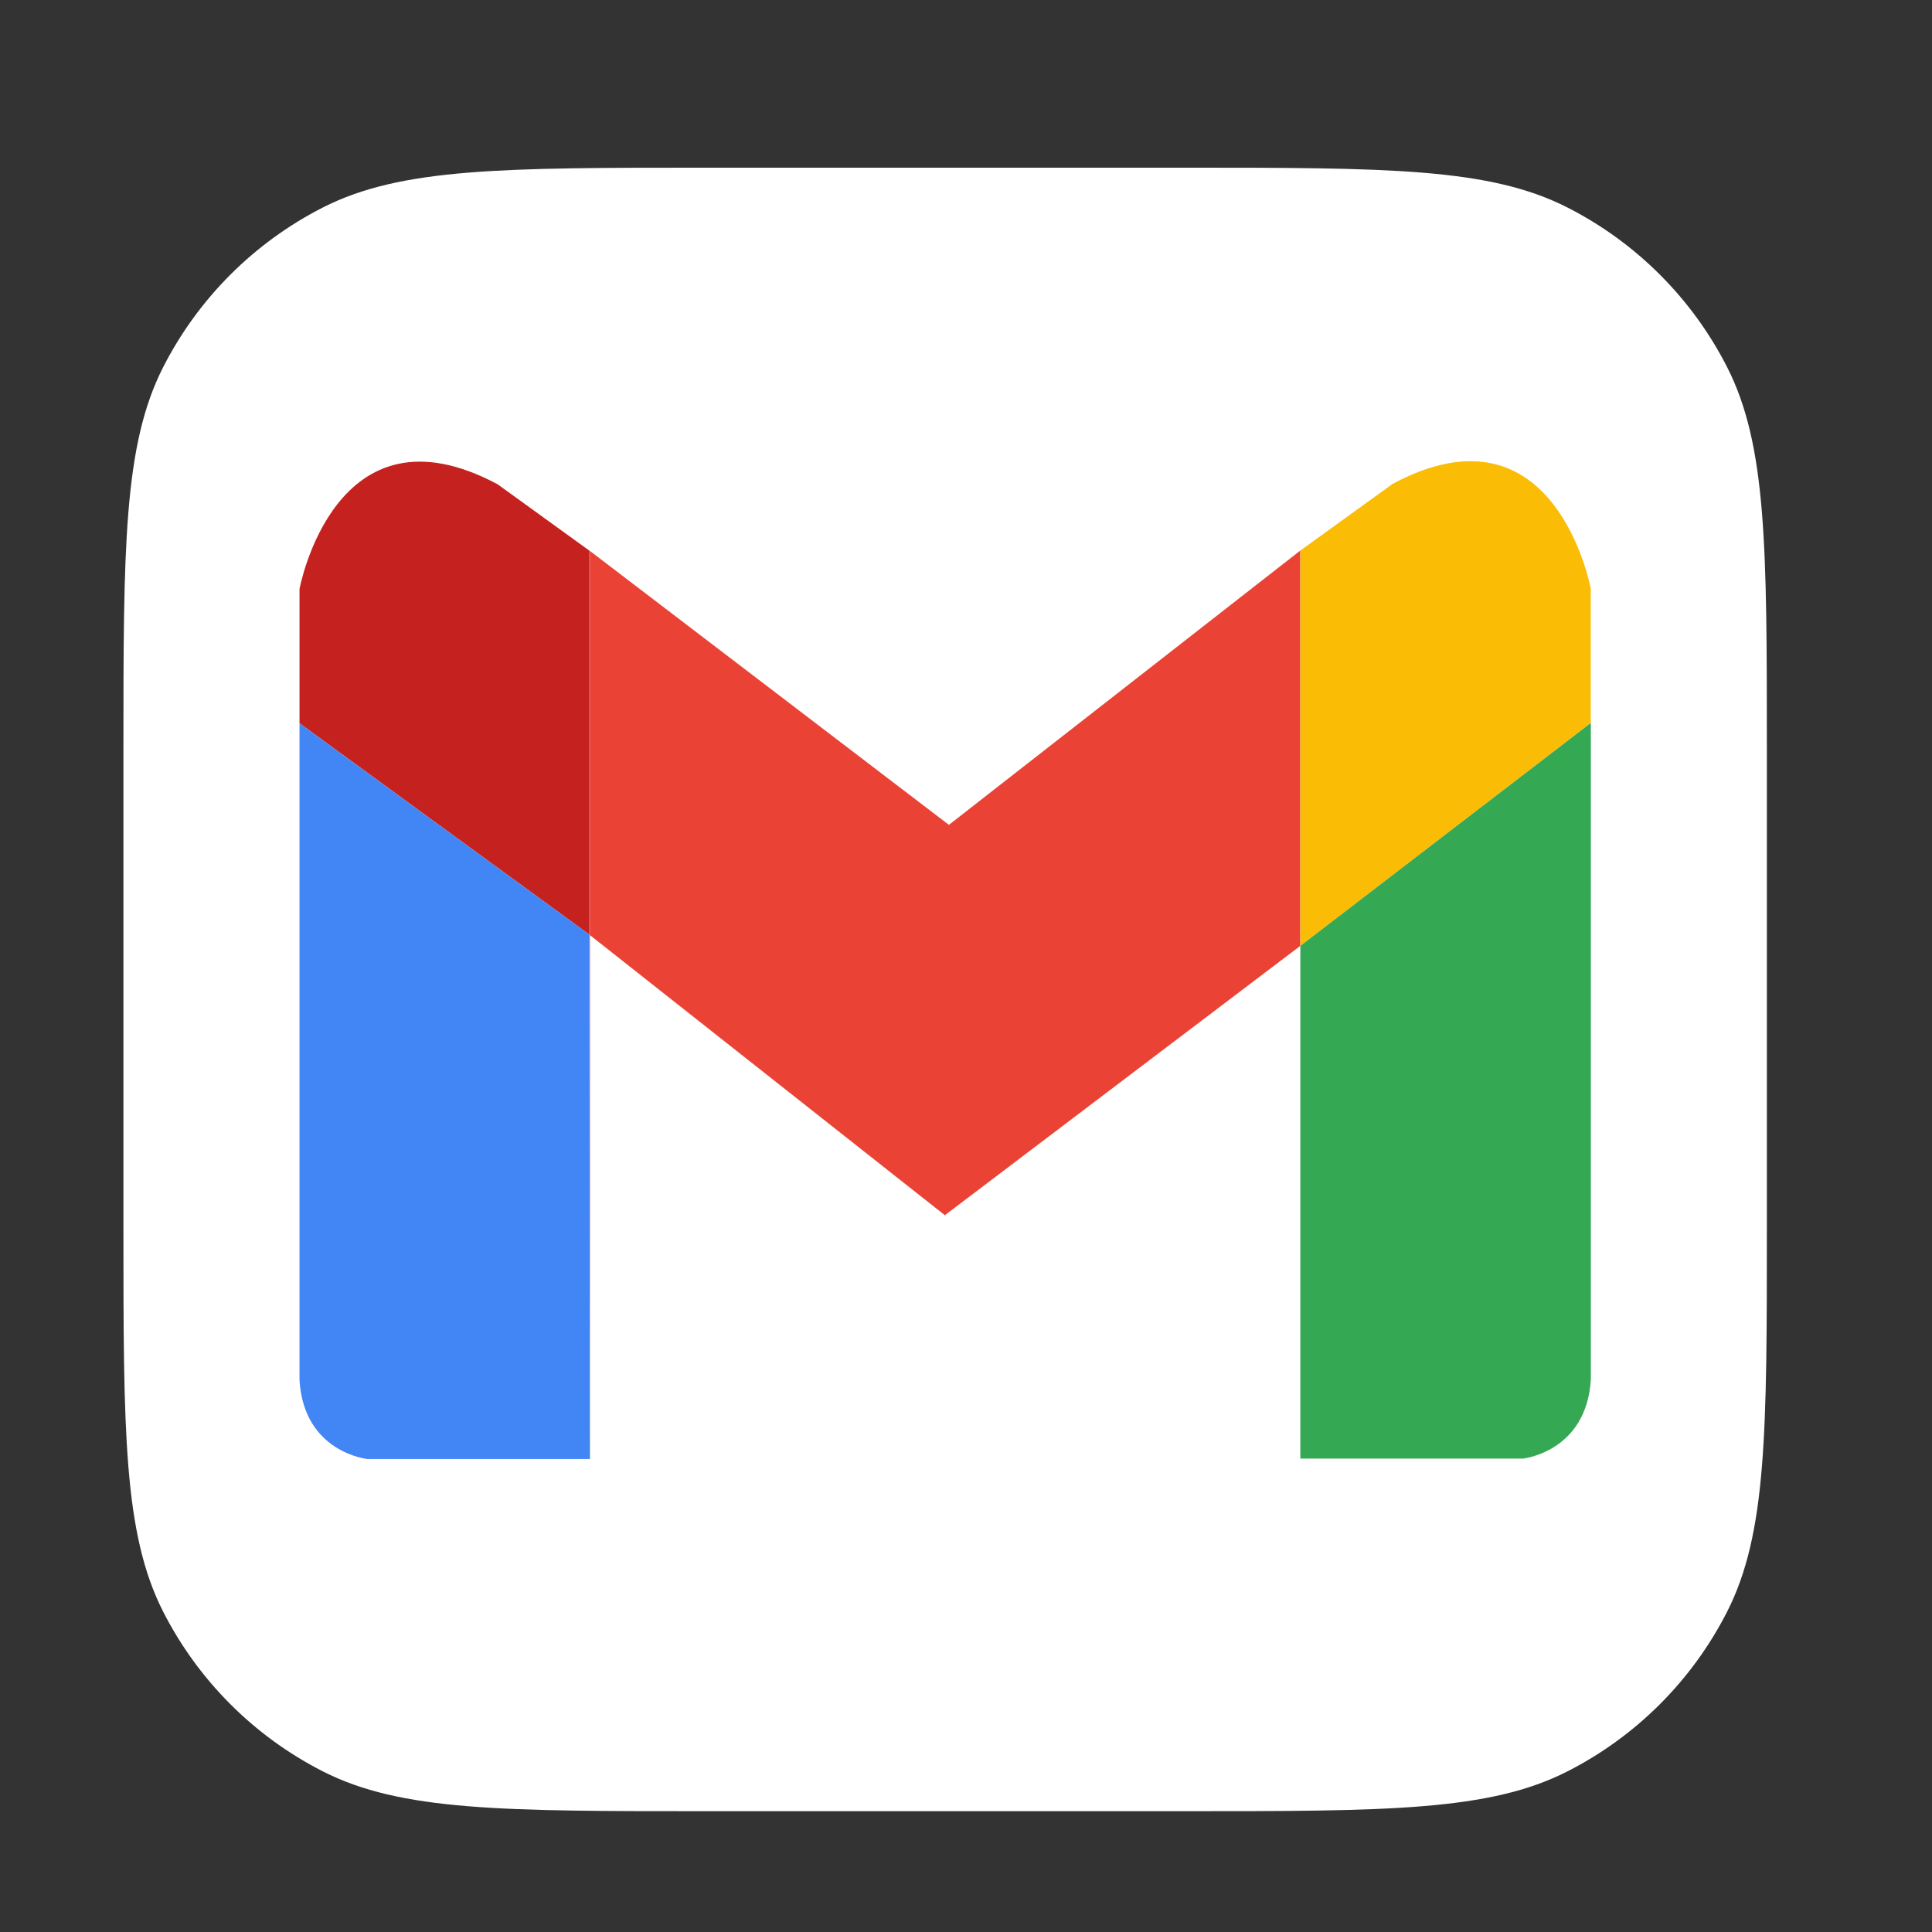 <svg width="34" height="34" viewBox="0 0 34 34" fill="none" xmlns="http://www.w3.org/2000/svg">
<rect x="0" y="0" width="34" height="34" fill="#333333" stroke="none"/>
<path d="M2.172 13.235C2.172 9.635 2.172 7.835 2.872 6.46C3.489 5.251 4.472 4.268 5.681 3.652C7.056 2.951 8.856 2.951 12.456 2.951H20.811C24.41 2.951 26.21 2.951 27.585 3.652C28.794 4.268 29.778 5.251 30.394 6.46C31.094 7.835 31.094 9.635 31.094 13.235V21.59C31.094 25.19 31.094 26.989 30.394 28.364C29.778 29.574 28.794 30.557 27.585 31.173C26.21 31.874 24.41 31.874 20.811 31.874H12.455C8.856 31.874 7.056 31.874 5.681 31.173C4.472 30.557 3.489 29.574 2.872 28.364C2.172 26.989 2.172 25.19 2.172 21.59V13.235Z" fill="white"/>
<path d="M22.883 9.689L16.699 14.516L10.373 9.689V9.691L10.381 9.697V16.456L16.628 21.386L22.883 16.646V9.689Z" fill="#EA4335"/>
<path d="M24.508 8.515L22.884 9.689V16.646L27.994 12.722V10.358C27.994 10.358 27.374 6.983 24.508 8.515Z" fill="#FBBC05"/>
<path d="M22.884 16.646V25.669H26.801C26.801 25.669 27.915 25.554 27.996 24.283V12.722L22.884 16.646Z" fill="#34A853"/>
<path d="M10.381 25.676V16.455L10.373 16.449L10.381 25.676Z" fill="#C5221F"/>
<path d="M10.373 9.691L8.758 8.523C5.892 6.991 5.271 10.365 5.271 10.365V12.729L10.373 16.449V9.691Z" fill="#C5221F"/>
<path d="M10.373 9.69V16.449L10.381 16.455V9.697L10.373 9.69Z" fill="#C5221F"/>
<path d="M5.271 12.73V24.291C5.349 25.563 6.465 25.676 6.465 25.676H10.382L10.373 16.449L5.271 12.73Z" fill="#4285F4"/>
</svg>

